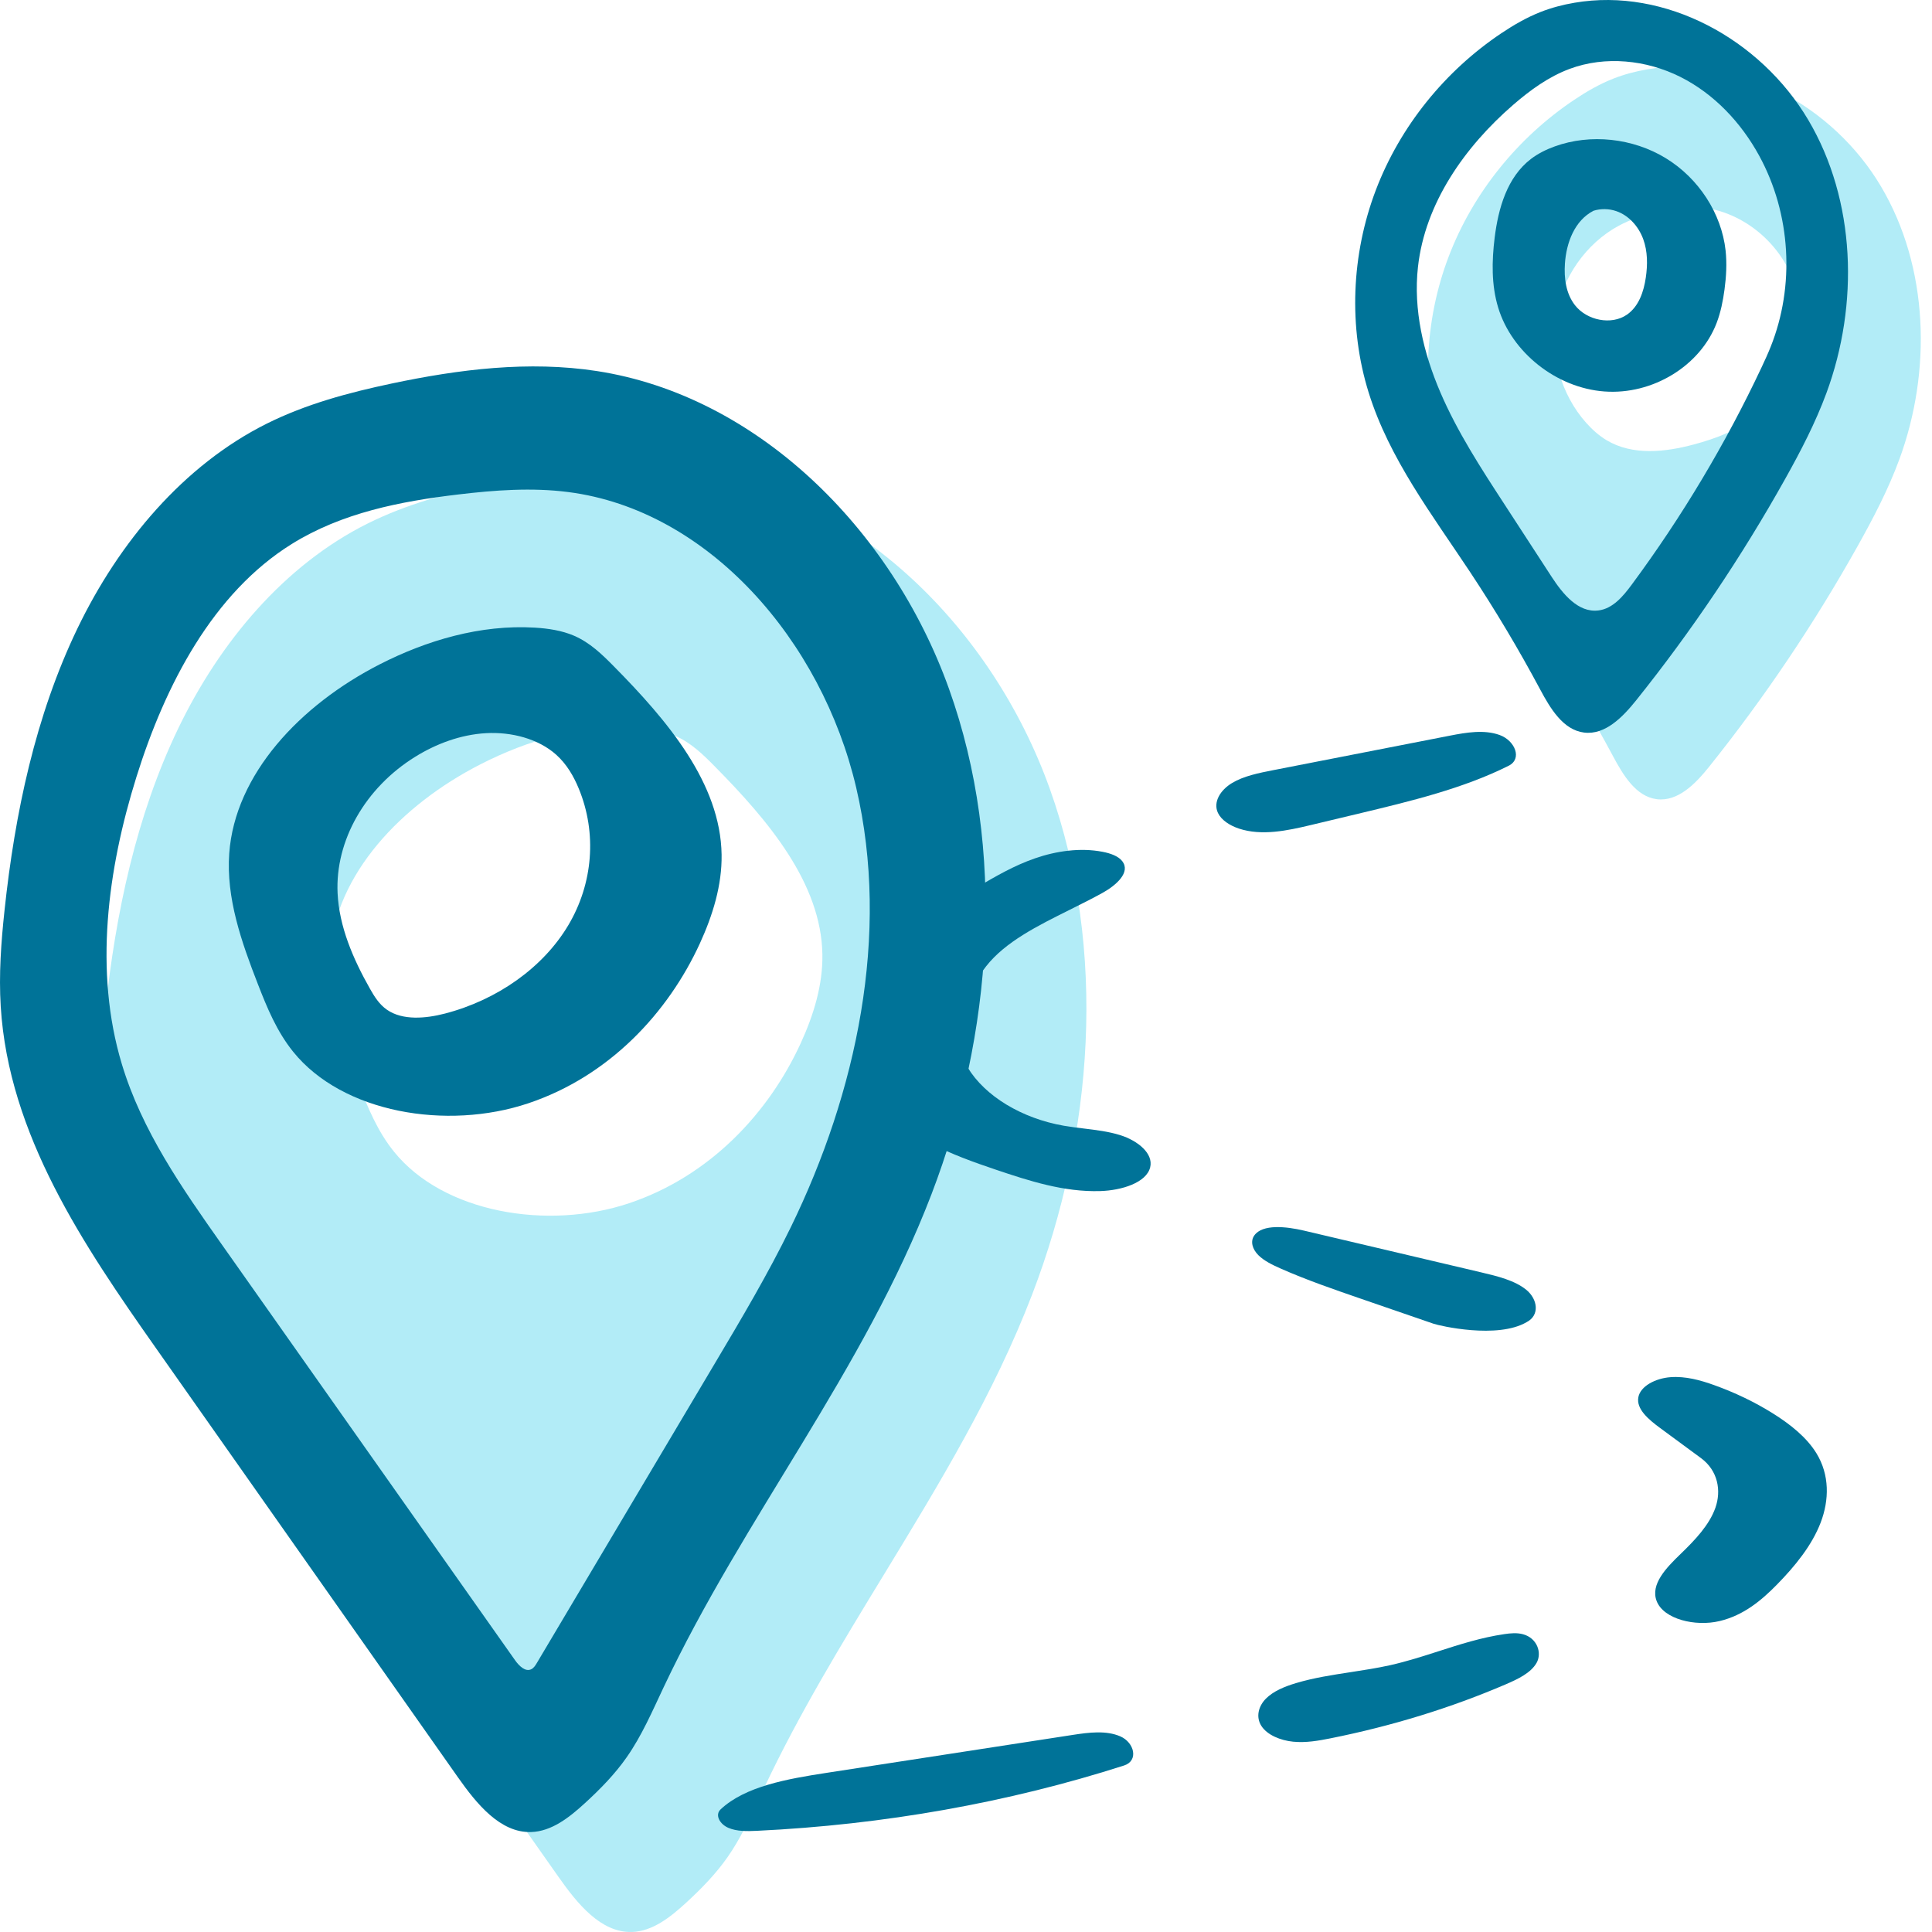 <svg width="72" height="72" viewBox="0 0 72 72" fill="none" xmlns="http://www.w3.org/2000/svg">
<path fill-rule="evenodd" clip-rule="evenodd" d="M61.391 2.584C64.773 2.008 68.318 3.94 70.099 6.948C71.881 9.956 71.993 13.834 70.78 17.127C70.369 18.241 69.82 19.295 69.242 20.328C67.621 23.227 65.764 25.987 63.698 28.569C63.193 29.201 62.534 29.883 61.743 29.783C60.966 29.685 60.49 28.886 60.113 28.181C59.309 26.678 58.435 25.214 57.495 23.795C57.263 23.445 57.026 23.096 56.789 22.747C55.58 20.966 54.362 19.173 53.72 17.116C52.957 14.673 53.076 11.963 53.984 9.573C54.892 7.183 56.572 5.122 58.665 3.721C59.126 3.412 59.608 3.134 60.122 2.931C60.531 2.77 60.959 2.658 61.391 2.584ZM61.691 7.903C62.108 7.795 62.535 7.716 62.965 7.708C64.681 7.676 66.346 8.92 66.894 10.628C67.442 12.335 66.841 14.373 65.48 15.47C64.794 16.023 63.962 16.34 63.124 16.564C62.048 16.852 60.845 16.984 59.879 16.409C59.594 16.239 59.341 16.013 59.116 15.762C58.176 14.712 57.741 13.187 57.976 11.767C58.211 10.347 59.11 9.065 60.333 8.409C60.761 8.179 61.223 8.023 61.691 7.903Z" fill="#B2ECF7"/>
<path fill-rule="evenodd" clip-rule="evenodd" d="M26.001 17.552C31.929 18.464 36.971 23.387 39.122 29.394C41.273 35.4 40.751 42.278 38.47 48.229C37.045 51.948 34.991 55.317 32.935 58.69C31.359 61.275 29.781 63.863 28.485 66.612C28.424 66.74 28.364 66.869 28.304 66.998C27.948 67.76 27.592 68.525 27.117 69.206C26.669 69.846 26.124 70.4 25.558 70.92C24.977 71.452 24.314 71.976 23.551 71.999C22.395 72.034 21.515 70.943 20.818 69.952L9.569 53.967C6.877 50.142 4.077 46.016 3.783 41.23C3.71 40.039 3.797 38.843 3.924 37.657C4.311 34.028 5.077 30.401 6.638 27.155C8.199 23.91 10.609 21.056 13.691 19.515C15.165 18.779 16.757 18.354 18.352 18.017C20.87 17.485 23.461 17.161 26.001 17.552ZM23.683 27.114C24.188 27.144 24.697 27.221 25.147 27.415C25.743 27.672 26.195 28.113 26.624 28.548C28.637 30.584 30.608 32.917 30.648 35.576C30.665 36.708 30.323 37.826 29.839 38.881C28.657 41.46 26.47 43.827 23.441 44.842C20.412 45.856 16.522 45.203 14.682 42.919C14.07 42.161 13.709 41.28 13.369 40.407C12.754 38.826 12.18 37.19 12.3 35.528C12.513 32.581 14.936 29.998 17.914 28.479C19.652 27.591 21.66 26.993 23.683 27.114Z" fill="#B2ECF7"/>
<path fill-rule="evenodd" clip-rule="evenodd" d="M21.175 34.487C20.245 36.048 18.545 37.263 16.576 37.774C15.859 37.959 15.007 38.034 14.425 37.633C14.133 37.432 13.953 37.139 13.79 36.852C13.155 35.73 12.641 34.532 12.581 33.288C12.488 31.328 13.611 29.355 15.477 28.201C16.249 27.723 17.157 27.377 18.11 27.323C19.063 27.269 20.062 27.533 20.722 28.121C21.12 28.476 21.379 28.928 21.57 29.391C22.251 31.042 22.105 32.927 21.175 34.487ZM21.391 23.691C20.94 23.497 20.431 23.42 19.927 23.39C17.904 23.269 15.896 23.867 14.157 24.755C11.18 26.274 8.756 28.857 8.543 31.804C8.423 33.465 8.997 35.102 9.613 36.682C9.953 37.556 10.314 38.437 10.925 39.195C12.766 41.479 16.655 42.132 19.684 41.118C22.714 40.103 24.9 37.736 26.083 35.157C26.566 34.102 26.909 32.984 26.892 31.852C26.852 29.193 24.881 26.86 22.868 24.824C22.438 24.389 21.987 23.948 21.391 23.691Z" fill="#007398"/>
<path fill-rule="evenodd" clip-rule="evenodd" d="M29.473 45.73C28.62 47.478 27.631 49.144 26.642 50.807C24.432 54.528 22.221 58.249 20.01 61.969C19.955 62.062 19.896 62.158 19.804 62.205C19.579 62.321 19.342 62.081 19.191 61.867C15.547 56.702 11.904 51.536 8.26 46.37C6.788 44.284 5.291 42.145 4.54 39.654C3.498 36.199 4.007 32.403 5.083 28.959C6.161 25.509 7.939 22.102 10.868 20.276C12.741 19.108 14.929 18.682 17.081 18.427C18.441 18.265 19.817 18.163 21.175 18.337C26.399 19.007 30.626 23.87 31.908 29.353C33.189 34.836 31.915 40.722 29.473 45.73ZM35.366 25.67C33.215 19.663 28.173 14.74 22.244 13.828C19.704 13.437 17.114 13.761 14.596 14.293C13.001 14.63 11.409 15.055 9.935 15.791C6.853 17.332 4.442 20.186 2.881 23.431C1.321 26.677 0.554 30.303 0.168 33.933C0.041 35.119 -0.046 36.315 0.027 37.506C0.32 42.292 3.121 46.417 5.813 50.243C9.562 55.571 13.312 60.899 17.061 66.228C17.759 67.219 18.639 68.31 19.794 68.275C20.557 68.252 21.221 67.728 21.801 67.195C22.368 66.676 22.913 66.121 23.36 65.481C23.916 64.686 24.309 63.775 24.728 62.887C27.718 56.551 32.197 51.074 34.714 44.505C36.994 38.554 37.517 31.676 35.366 25.67Z" fill="#007398"/>
<path fill-rule="evenodd" clip-rule="evenodd" d="M46.175 30.88C47.02 31.159 47.976 30.956 48.838 30.75L50.609 30.327C52.557 29.862 54.533 29.386 56.224 28.537C56.741 28.278 56.458 27.596 55.883 27.39C55.308 27.183 54.642 27.297 54.037 27.415L47.453 28.701C46.911 28.807 46.351 28.919 45.916 29.18C45.48 29.441 45.199 29.892 45.39 30.296C45.517 30.563 45.829 30.766 46.175 30.88ZM34.01 37.48C34.741 37.59 35.535 37.363 36.012 36.941C36.224 36.754 36.375 36.537 36.526 36.32L36.526 36.32C36.598 36.217 36.67 36.113 36.749 36.012C37.463 35.1 38.669 34.501 39.872 33.902C40.286 33.696 40.699 33.49 41.093 33.272C41.607 32.986 42.142 32.505 41.824 32.094C41.676 31.902 41.38 31.8 41.09 31.744C40.256 31.582 39.358 31.716 38.577 31.986C37.797 32.255 37.114 32.654 36.44 33.048L34.329 34.282C33.414 34.817 32.403 35.515 32.557 36.366C32.656 36.91 33.279 37.37 34.01 37.48ZM41 44.388C39.641 44.429 38.347 44.006 37.114 43.591C35.475 43.038 33.692 42.37 33.057 41.146C32.825 40.7 32.772 40.206 32.906 39.74C33.007 39.387 33.223 39.04 33.603 38.807C33.983 38.575 34.546 38.478 34.997 38.631C35.5 38.801 35.727 39.198 35.944 39.58L35.944 39.58L35.944 39.58C35.983 39.648 36.022 39.716 36.062 39.782C36.71 40.851 38.075 41.678 39.645 41.953C39.892 41.996 40.144 42.026 40.396 42.057L40.396 42.057L40.396 42.057C40.858 42.113 41.318 42.169 41.746 42.303C42.407 42.51 42.99 42.99 42.864 43.502C42.724 44.075 41.805 44.364 41 44.388ZM67.696 54.164C67.337 53.575 66.732 53.086 66.065 52.67C65.4 52.254 64.663 51.899 63.879 51.618C63.372 51.436 62.819 51.282 62.258 51.323C61.698 51.364 61.136 51.655 61.057 52.068C60.972 52.513 61.438 52.901 61.868 53.218L62.736 53.857L63.389 54.338C64.025 54.805 64.154 55.553 63.927 56.193C63.7 56.834 63.171 57.391 62.625 57.917C62.093 58.431 61.5 59.042 61.738 59.665C61.996 60.342 63.177 60.628 64.082 60.413C64.987 60.198 65.651 59.633 66.21 59.065C66.908 58.355 67.527 57.587 67.851 56.742C68.174 55.897 68.184 54.964 67.696 54.164ZM41.75 64.709C41.223 64.48 40.575 64.563 39.991 64.653L35.145 65.4L30.798 66.07C29.343 66.294 27.772 66.569 26.855 67.43C26.633 67.639 26.824 67.981 27.143 68.118C27.461 68.255 27.847 68.246 28.208 68.229C32.934 68.004 37.582 67.177 41.893 65.794C42.439 65.618 42.276 64.937 41.75 64.709ZM56.063 60.899C56.291 60.865 56.532 60.842 56.76 60.904C57.287 61.047 57.475 61.6 57.263 61.972C57.05 62.345 56.574 62.573 56.113 62.771C54.073 63.647 51.875 64.324 49.581 64.783C49.131 64.873 48.665 64.955 48.191 64.908C47.716 64.86 47.225 64.658 47.009 64.322C46.792 63.985 46.9 63.581 47.178 63.302C47.456 63.023 47.878 62.849 48.31 62.721C48.96 62.527 49.651 62.421 50.344 62.315C50.837 62.239 51.332 62.163 51.811 62.056C52.425 61.918 53.014 61.729 53.602 61.54C54.403 61.282 55.202 61.025 56.063 60.899ZM56.892 49.273C55.804 49.909 53.654 49.411 53.419 49.33L50.724 48.402C49.711 48.053 48.696 47.703 47.736 47.279C47.423 47.141 47.108 46.99 46.893 46.774C46.679 46.559 46.583 46.265 46.746 46.039C47.053 45.611 47.936 45.707 48.592 45.861L55.215 47.421C55.819 47.563 56.456 47.721 56.881 48.068C57.305 48.416 57.392 49.017 56.892 49.273Z" fill="#007398"/>
<path fill-rule="evenodd" clip-rule="evenodd" d="M58.694 11.373C58.354 10.936 58.284 10.361 58.32 9.826C58.372 9.046 58.68 8.218 59.386 7.854C59.654 7.77 59.954 7.774 60.225 7.865C60.705 8.026 61.066 8.445 61.236 8.906C61.406 9.368 61.404 9.869 61.334 10.346C61.257 10.872 61.073 11.42 60.632 11.726C60.053 12.129 59.137 11.942 58.694 11.373ZM63.972 12.04C64.126 11.639 64.211 11.213 64.268 10.786C64.332 10.307 64.36 9.821 64.308 9.337C64.157 7.958 63.306 6.643 62.077 5.894C60.849 5.144 59.272 4.976 57.945 5.455C57.628 5.569 57.324 5.719 57.06 5.919C56.165 6.6 55.836 7.765 55.7 8.87C55.595 9.731 55.577 10.621 55.833 11.464C56.34 13.137 58.004 14.458 59.793 14.589C61.581 14.721 63.358 13.643 63.972 12.04Z" fill="#007398"/>
<path fill-rule="evenodd" clip-rule="evenodd" d="M65.982 12.938C65.88 13.193 65.765 13.442 65.648 13.691C64.307 16.54 62.682 19.258 60.805 21.794C60.487 22.224 60.102 22.685 59.567 22.75C58.814 22.843 58.238 22.13 57.827 21.5C57.24 20.597 56.652 19.694 56.065 18.791C55.189 17.446 54.31 16.094 53.678 14.622C53.046 13.15 52.667 11.539 52.843 9.95C53.105 7.581 54.578 5.479 56.391 3.908C57.024 3.36 57.713 2.857 58.501 2.565C59.827 2.073 61.356 2.232 62.62 2.865C63.883 3.498 64.89 4.574 65.562 5.807C66.743 7.971 66.9 10.653 65.982 12.938ZM67.386 4.465C65.605 1.457 62.061 -0.475 58.678 0.102C58.246 0.175 57.818 0.287 57.409 0.448C56.895 0.651 56.413 0.929 55.952 1.238C53.859 2.639 52.179 4.7 51.271 7.09C50.363 9.48 50.244 12.19 51.007 14.633C51.776 17.094 53.366 19.176 54.782 21.312C55.722 22.731 56.596 24.195 57.4 25.699C57.777 26.404 58.253 27.202 59.031 27.3C59.821 27.401 60.48 26.718 60.985 26.086C63.051 23.504 64.908 20.744 66.529 17.846C67.107 16.812 67.656 15.758 68.067 14.644C69.281 11.351 69.168 7.474 67.386 4.465Z" fill="#007398"/>
</svg>